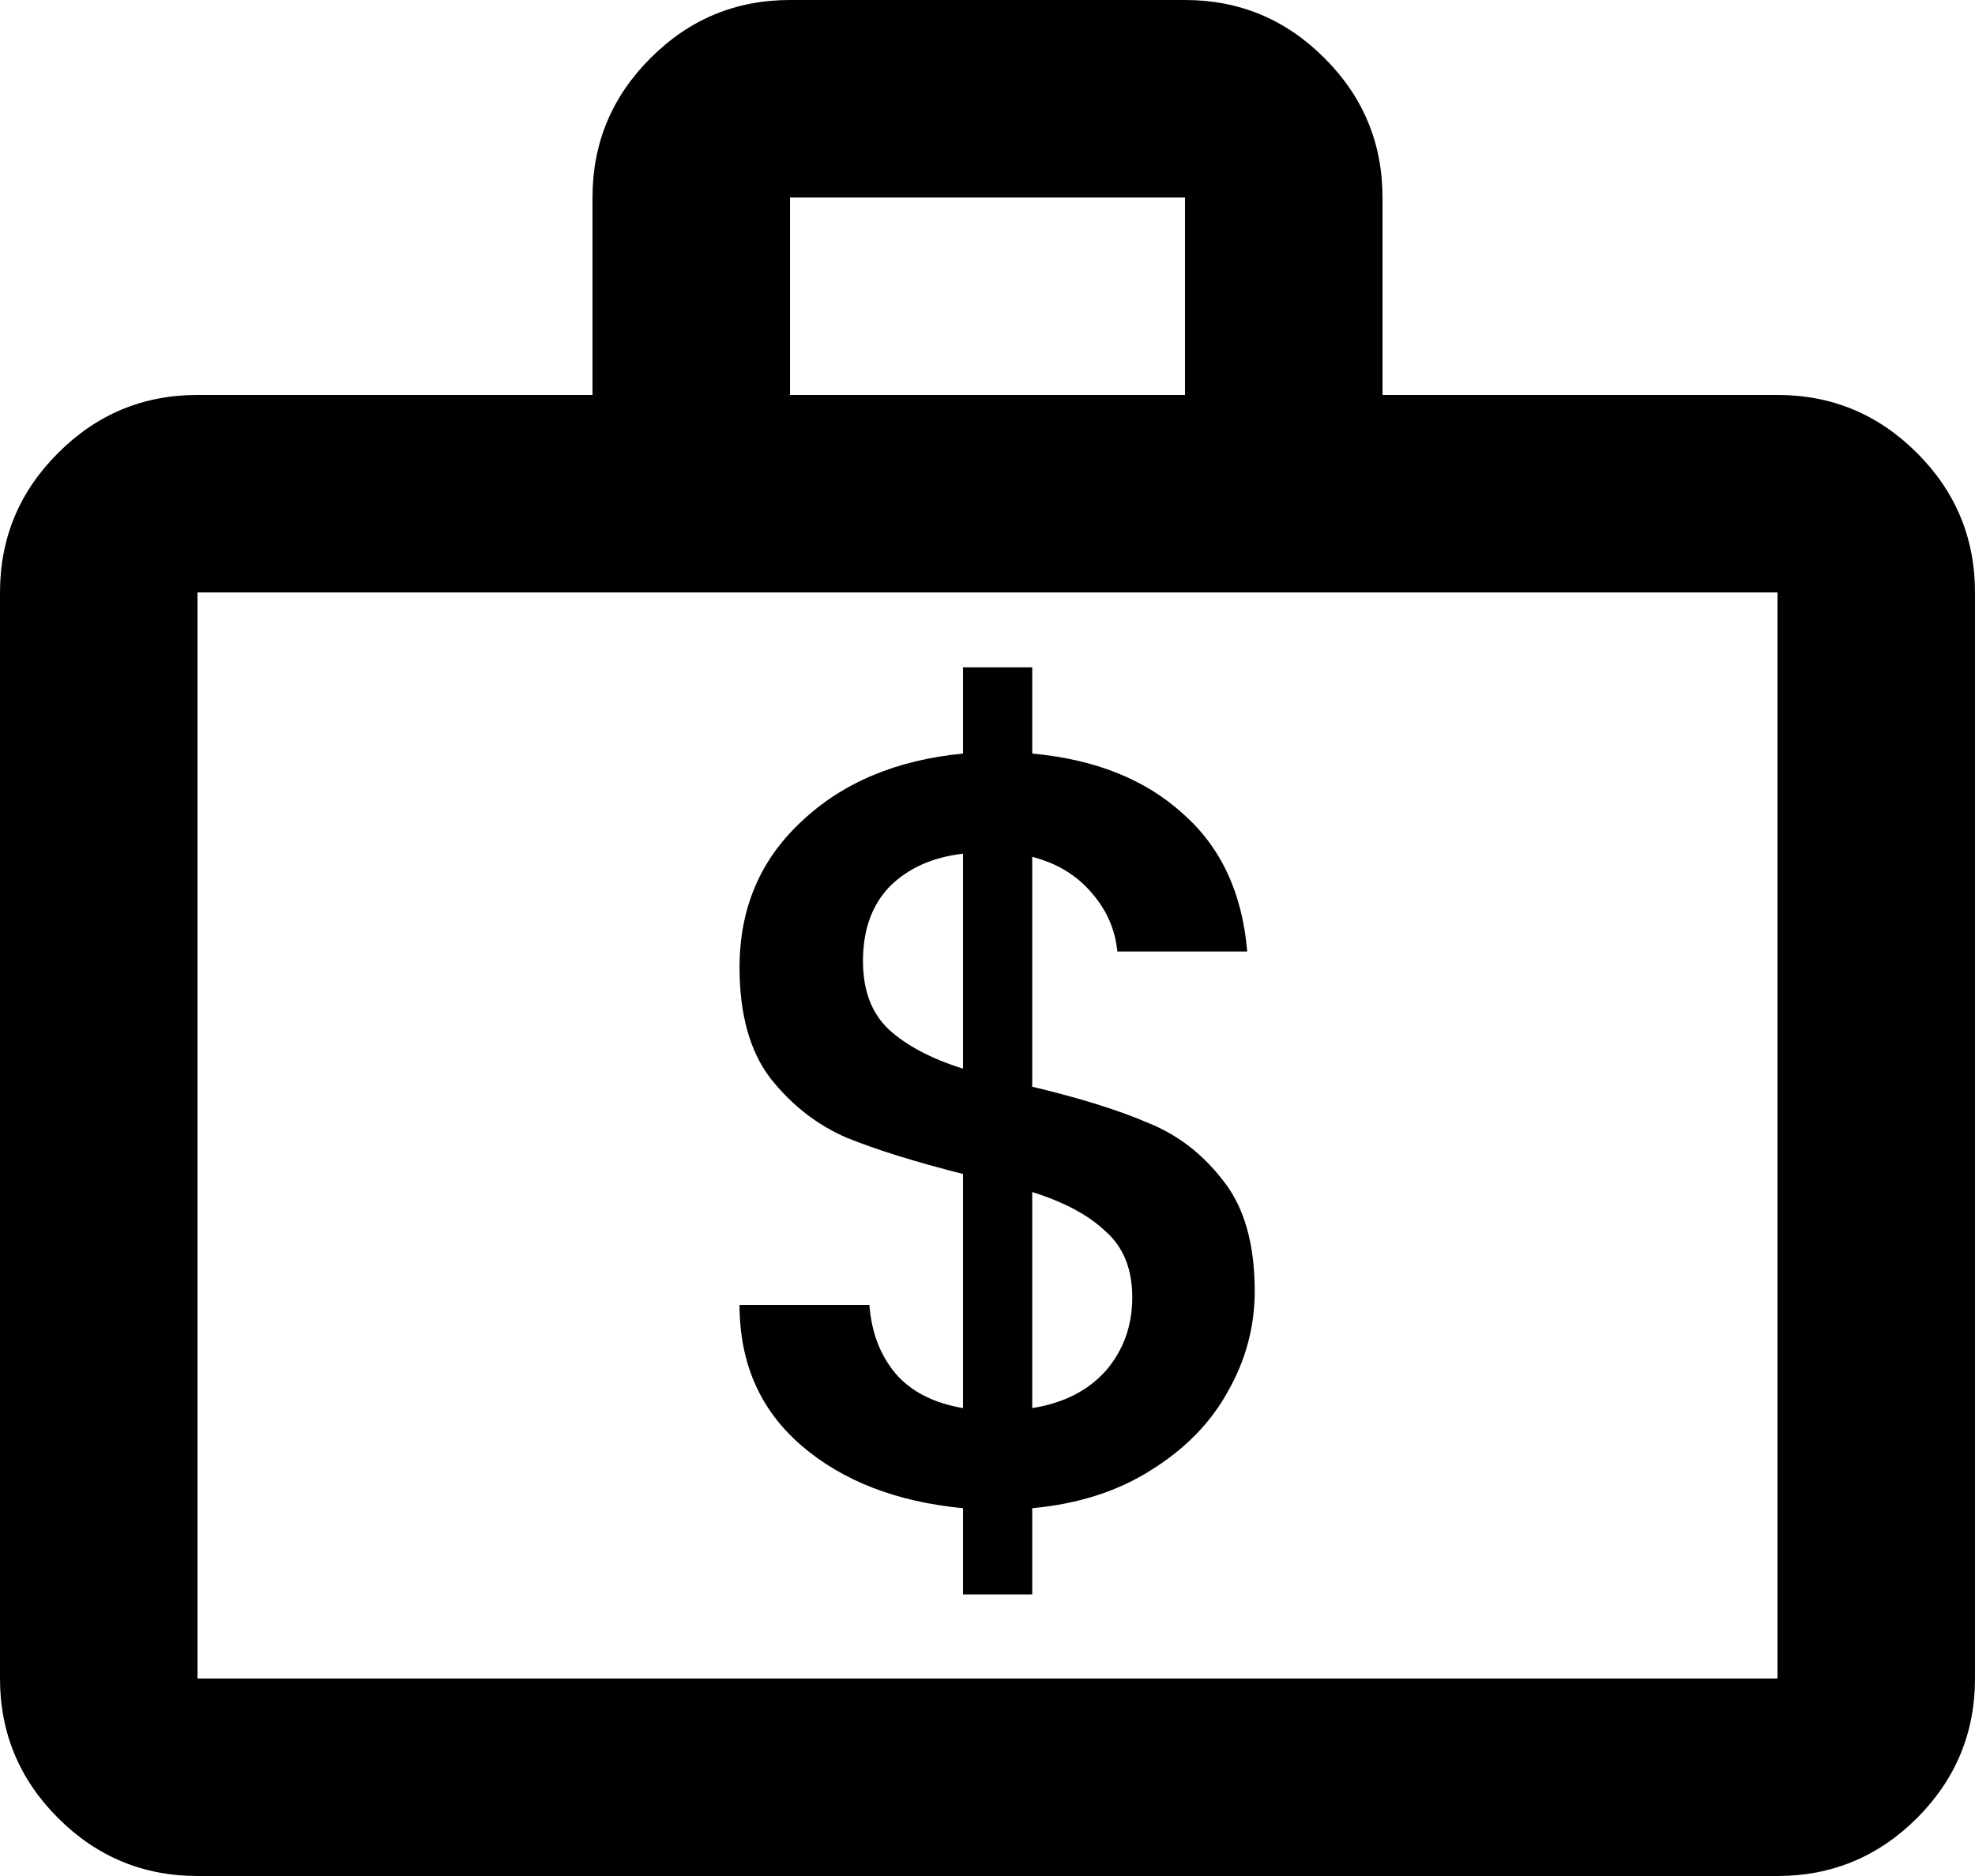 <svg width="20" height="19" viewBox="0 0 20 19" fill="none" xmlns="http://www.w3.org/2000/svg">
<path d="M2 19C1.45 19 0.979 18.804 0.588 18.413C0.196 18.021 0 17.55 0 17V6C0 5.45 0.196 4.979 0.588 4.588C0.979 4.196 1.45 4 2 4H6V2C6 1.45 6.196 0.979 6.588 0.588C6.979 0.196 7.45 0 8 0H12C12.55 0 13.021 0.196 13.412 0.588C13.804 0.979 14 1.45 14 2V4H18C18.55 4 19.021 4.196 19.413 4.588C19.804 4.979 20 5.45 20 6V17C20 17.55 19.804 18.021 19.413 18.413C19.021 18.804 18.55 19 18 19H2ZM2 17H18V6H2V17ZM8 4H12V2H8V4Z" fill="currentColor"/>
<path d="M12.706 13.076C12.706 13.435 12.616 13.773 12.436 14.089C12.264 14.405 12.005 14.671 11.66 14.887C11.322 15.102 10.92 15.232 10.453 15.275V16.148H9.752V15.275C9.077 15.21 8.53 14.998 8.114 14.639C7.697 14.279 7.489 13.805 7.489 13.216H8.804C8.825 13.496 8.915 13.73 9.073 13.916C9.231 14.096 9.457 14.211 9.752 14.261V11.89C9.271 11.768 8.879 11.646 8.577 11.524C8.275 11.394 8.017 11.193 7.801 10.92C7.593 10.647 7.489 10.273 7.489 9.799C7.489 9.202 7.697 8.71 8.114 8.322C8.53 7.927 9.077 7.697 9.752 7.632V6.759H10.453V7.632C11.085 7.69 11.592 7.891 11.973 8.236C12.361 8.574 12.58 9.041 12.63 9.637H11.315C11.293 9.414 11.207 9.217 11.056 9.044C10.905 8.865 10.704 8.743 10.453 8.678V11.006C10.934 11.121 11.326 11.243 11.628 11.373C11.93 11.495 12.185 11.692 12.393 11.966C12.601 12.231 12.706 12.601 12.706 13.076ZM8.739 9.734C8.739 10.029 8.825 10.259 8.998 10.424C9.177 10.589 9.429 10.722 9.752 10.823V8.646C9.443 8.682 9.195 8.793 9.008 8.98C8.829 9.167 8.739 9.418 8.739 9.734ZM10.453 14.261C10.769 14.211 11.017 14.085 11.197 13.884C11.376 13.676 11.466 13.428 11.466 13.14C11.466 12.853 11.376 12.63 11.197 12.472C11.024 12.307 10.776 12.174 10.453 12.073V14.261Z" fill="currentColor"/>
</svg>
